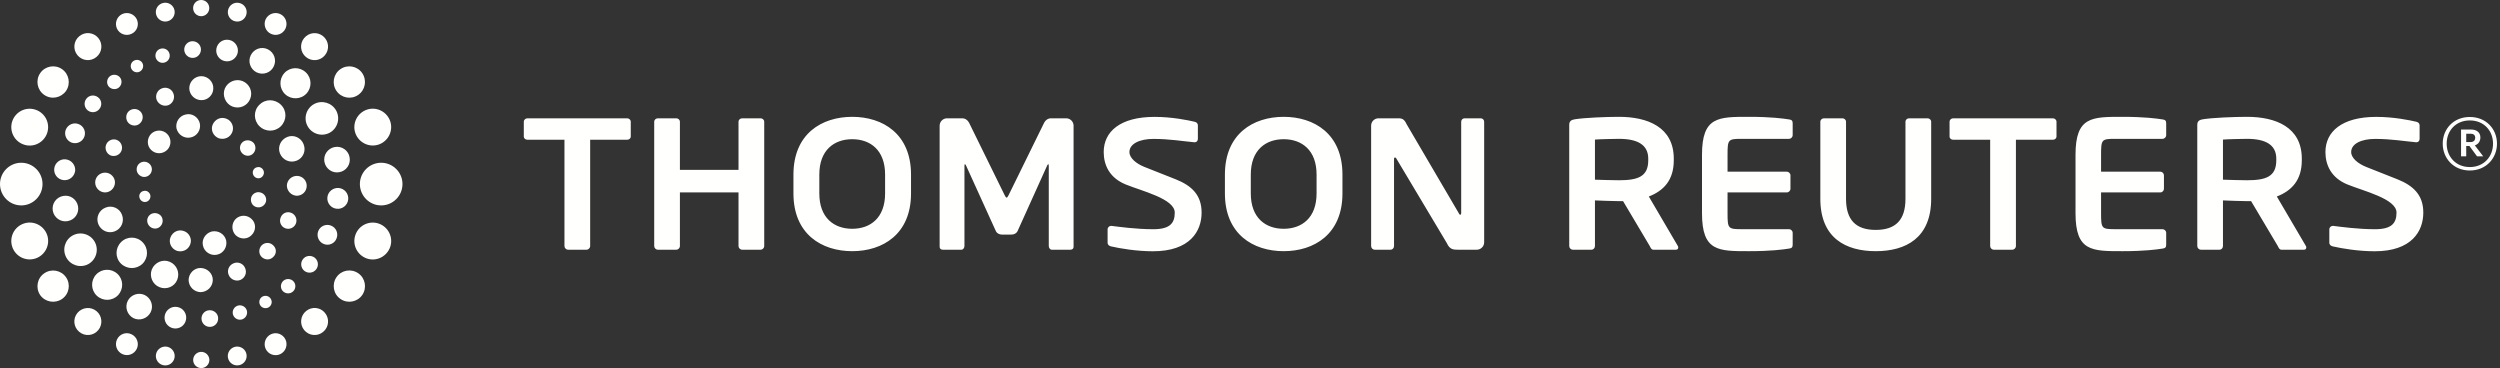 <?xml version="1.0" encoding="UTF-8"?>
<svg width="489px" height="72px" viewBox="0 0 489 72" version="1.1" xmlns="http://www.w3.org/2000/svg" xmlns:xlink="http://www.w3.org/1999/xlink">
    <rect x="0" y="0" width="489" height="72" fill="#333333" stroke="none"/>
    <!-- Generator: Sketch 47.1 (45422) - http://www.bohemiancoding.com/sketch -->
    <title>tr_h_lg_rgb_wh</title>
    <desc>Created with Sketch.</desc>
    <defs></defs>
    <g id="Page-1" stroke="none" stroke-width="1" fill="none" fill-rule="evenodd">
        <path d="M484.15,26.946 C484.15,27.479 483.813,27.789 483.237,27.789 L482.394,27.789 L482.394,26.154 L483.26,26.154 C483.813,26.154 484.15,26.417 484.15,26.946 Z M485.161,26.875 C485.161,25.911 484.44,25.335 483.335,25.335 L481.383,25.335 L481.383,30.583 L482.394,30.583 L482.394,28.561 L483.021,28.561 L484.511,30.583 L485.718,30.583 L484.079,28.439 C484.777,28.2 485.161,27.62 485.161,26.875 Z M478.569,28.102 C478.569,25.574 480.348,23.556 483.092,23.556 C485.859,23.556 487.638,25.574 487.638,28.102 C487.638,30.63 485.859,32.676 483.092,32.676 C480.348,32.676 478.569,30.63 478.569,28.102 Z M477.797,28.102 C477.797,30.944 479.894,33.35 483.092,33.35 C486.29,33.35 488.41,30.944 488.41,28.102 C488.41,25.237 486.29,22.882 483.092,22.882 C479.894,22.882 477.797,25.237 477.797,28.102 Z M410.969,37.637 L422.55,37.637 C422.952,37.637 423.267,37.312 423.267,36.918 L423.267,34.304 C423.267,33.912 422.952,33.584 422.55,33.584 L410.969,33.584 L410.969,30.266 C410.969,27.239 411.082,27.157 413.824,27.157 L422.989,27.157 C423.377,27.157 423.708,26.826 423.708,26.43 L423.708,24.118 C423.708,23.61 423.526,23.426 422.989,23.356 C421.825,23.179 419.471,22.852 415.168,22.852 C409.152,22.852 405.972,22.81 405.972,30.266 L405.972,41.715 C405.972,49.171 409.152,49.13 415.168,49.13 C419.471,49.13 421.825,48.807 422.989,48.624 C423.526,48.554 423.708,48.372 423.708,47.862 L423.708,45.551 C423.708,45.154 423.377,44.829 422.989,44.829 L413.824,44.829 C411.082,44.829 410.969,44.747 410.969,41.715 L410.969,37.637 Z M473.998,41.584 C473.998,38.113 472.021,36.318 468.974,35.084 C466.567,34.117 464.461,33.296 462.854,32.663 C461.247,32.025 459.889,30.931 459.889,29.74 C459.889,28.113 461.894,27.171 464.576,27.171 C467.722,27.171 470.199,27.611 472.589,27.829 C472.625,27.829 472.658,27.829 472.658,27.829 C473.026,27.829 473.273,27.535 473.273,27.177 L473.273,24.499 C473.273,24.139 472.987,23.884 472.625,23.814 C471.394,23.52 468.237,22.863 464.788,22.863 C458.059,22.863 454.855,25.757 454.855,29.74 C454.855,32.269 455.97,34.764 459.117,36.065 C462.28,37.369 468.758,38.871 468.758,41.584 C468.758,43.682 467.773,44.836 464.555,44.836 C461.21,44.836 457.823,44.362 456.375,44.181 C456.34,44.181 456.34,44.181 456.303,44.181 C455.944,44.181 455.615,44.474 455.615,44.87 L455.615,47.476 C455.615,47.875 455.944,48.125 456.303,48.196 C458.039,48.597 461.282,49.148 464.48,49.148 C471.719,49.148 473.998,45.236 473.998,41.584 Z M445.242,31.028 C445.242,28.315 443.136,27.157 439.513,27.157 C438.756,27.157 435.464,27.229 434.812,27.302 L434.812,35.147 C435.397,35.183 438.907,35.257 439.513,35.257 C443.246,35.257 445.242,34.539 445.242,31.356 L445.242,31.028 Z M451.106,48.411 C451.106,48.66 450.957,48.843 450.673,48.843 L446.254,48.843 C445.854,48.843 445.713,48.476 445.535,48.119 L440.318,39.345 L439.513,39.345 C438.576,39.345 435.648,39.242 434.812,39.199 L434.812,48.119 C434.812,48.515 434.525,48.843 434.13,48.843 L430.514,48.843 C430.116,48.843 429.789,48.515 429.789,48.119 L429.789,24.403 C429.789,23.679 430.22,23.426 430.945,23.32 C432.824,23.032 436.875,22.852 439.513,22.852 C445.09,22.852 450.232,24.843 450.232,31.028 L450.232,31.356 C450.232,35.186 448.311,37.284 445.347,38.436 L451.033,48.119 C451.106,48.228 451.106,48.331 451.106,48.411 Z M402.25,26.686 L402.25,23.827 C402.25,23.426 401.925,23.14 401.531,23.14 L382.052,23.14 C381.66,23.14 381.333,23.426 381.333,23.827 L381.333,26.686 C381.333,27.084 381.66,27.334 382.052,27.334 L389.276,27.334 L389.276,48.119 C389.276,48.515 389.603,48.843 390.001,48.843 L393.583,48.843 C393.981,48.843 394.314,48.515 394.314,48.119 L394.314,27.334 L401.531,27.334 C401.925,27.334 402.25,27.084 402.25,26.686 Z M377.739,38.887 L377.739,23.827 C377.739,23.426 377.414,23.14 377.012,23.14 L373.43,23.14 C373.032,23.14 372.709,23.426 372.709,23.827 L372.709,38.887 C372.709,43.014 370.804,44.97 366.894,44.97 C362.993,44.97 361.084,43.014 361.084,38.887 L361.084,23.827 C361.084,23.426 360.761,23.14 360.359,23.14 L356.785,23.14 C356.387,23.14 356.058,23.426 356.058,23.827 L356.058,38.887 C356.058,46.597 361.073,49.13 366.894,49.13 C372.722,49.13 377.739,46.597 377.739,38.887 Z M337.908,37.637 L349.489,37.637 C349.887,37.637 350.214,37.312 350.214,36.918 L350.214,34.304 C350.214,33.912 349.887,33.584 349.489,33.584 L337.908,33.584 L337.908,30.266 C337.908,27.239 338.023,27.157 340.761,27.157 L349.922,27.157 C350.32,27.157 350.647,26.826 350.647,26.43 L350.647,24.118 C350.647,23.61 350.465,23.426 349.922,23.356 C348.764,23.179 346.407,22.852 342.103,22.852 C336.097,22.852 332.911,22.81 332.911,30.266 L332.911,41.715 C332.911,49.171 336.097,49.13 342.103,49.13 C346.407,49.13 348.764,48.807 349.922,48.624 C350.465,48.554 350.647,48.372 350.647,47.862 L350.647,45.551 C350.647,45.154 350.32,44.829 349.922,44.829 L340.761,44.829 C338.023,44.829 337.908,44.747 337.908,41.715 L337.908,37.637 Z M322.397,31.028 C322.397,28.315 320.293,27.157 316.673,27.157 C315.911,27.157 312.619,27.229 311.972,27.302 L311.972,35.147 C312.546,35.183 316.052,35.257 316.673,35.257 C320.396,35.257 322.397,34.539 322.397,31.356 L322.397,31.028 Z M328.26,48.411 C328.26,48.66 328.115,48.843 327.827,48.843 L323.408,48.843 C323.013,48.843 322.866,48.476 322.687,48.119 L317.475,39.345 L316.673,39.345 C315.728,39.345 312.805,39.242 311.972,39.199 L311.972,48.119 C311.972,48.515 311.68,48.843 311.282,48.843 L307.663,48.843 C307.269,48.843 306.942,48.515 306.942,48.119 L306.942,24.403 C306.942,23.679 307.371,23.426 308.1,23.32 C309.983,23.032 314.028,22.852 316.673,22.852 C322.244,22.852 327.39,24.843 327.39,31.028 L327.39,31.356 C327.39,35.186 325.474,37.284 322.509,38.436 L328.186,48.119 C328.26,48.228 328.26,48.331 328.26,48.411 Z M257.522,34.14 C257.522,29.365 254.635,27.229 251.088,27.229 C247.541,27.229 244.655,29.365 244.655,34.14 L244.655,37.842 C244.655,42.618 247.541,44.75 251.088,44.75 C254.635,44.75 257.522,42.618 257.522,37.842 L257.522,34.14 Z M262.583,34.14 L262.583,37.842 C262.583,45.803 257.057,49.13 251.088,49.13 C245.119,49.13 239.593,45.803 239.593,37.842 L239.593,34.14 C239.593,26.181 245.119,22.852 251.088,22.852 C257.057,22.852 262.583,26.181 262.583,34.14 Z M235.033,41.584 C235.033,38.113 233.06,36.318 230.002,35.084 C227.598,34.117 225.486,33.296 223.879,32.663 C222.278,32.028 220.916,30.931 220.916,29.74 C220.916,28.113 222.93,27.171 225.601,27.171 C228.752,27.171 231.229,27.611 233.62,27.829 C233.655,27.829 233.655,27.829 233.692,27.829 C234.053,27.829 234.304,27.535 234.304,27.177 L234.304,24.499 C234.304,24.139 234.02,23.884 233.655,23.814 C232.428,23.52 229.272,22.863 225.821,22.863 C219.093,22.863 215.885,25.757 215.885,29.74 C215.885,32.269 217,34.764 220.153,36.065 C223.314,37.369 229.783,38.871 229.783,41.584 C229.783,43.682 228.807,44.836 225.583,44.836 C222.238,44.836 218.852,44.362 217.404,44.181 C217.363,44.181 217.363,44.181 217.332,44.181 C216.971,44.181 216.646,44.474 216.646,44.87 L216.646,47.476 C216.646,47.875 216.971,48.125 217.332,48.196 C219.072,48.597 222.317,49.148 225.511,49.148 C232.754,49.148 235.033,45.236 235.033,41.584 Z M290.302,47.395 L290.302,23.827 C290.302,23.426 290.01,23.14 289.613,23.14 L286.499,23.14 C286.097,23.14 285.809,23.426 285.809,23.827 L285.809,41.677 C285.809,41.891 285.705,42.005 285.633,42.005 C285.519,42.005 285.413,41.891 285.345,41.715 L275.137,24.302 C274.698,23.356 274.302,23.14 273.543,23.14 L269.632,23.14 C268.836,23.14 268.192,23.788 268.192,24.585 L268.192,48.119 C268.192,48.515 268.509,48.843 268.915,48.843 L271.984,48.843 C272.381,48.843 272.673,48.515 272.673,48.119 L272.673,31.101 C272.673,30.886 272.752,30.808 272.856,30.808 C272.963,30.808 273.075,30.886 273.179,31.101 L282.997,47.543 C283.563,48.843 284.328,48.843 285.195,48.843 L288.856,48.843 C289.65,48.843 290.302,48.193 290.302,47.395 Z M209.991,48.3 L209.991,24.585 C209.991,23.788 209.338,23.14 208.543,23.14 L205.574,23.14 C204.998,23.14 204.488,23.498 204.235,24.008 L197.296,38.142 C197.11,38.468 197.038,38.648 196.896,38.648 C196.746,38.648 196.671,38.468 196.493,38.142 L189.55,24.008 C189.295,23.498 188.787,23.14 188.213,23.14 L185.244,23.14 C184.447,23.14 183.794,23.788 183.794,24.585 L183.794,48.3 C183.794,48.66 184.086,48.843 184.416,48.843 L188.066,48.843 C188.392,48.843 188.646,48.476 188.646,48.119 L188.646,32.473 C188.646,32.22 188.684,32.115 188.756,32.115 C188.787,32.115 188.862,32.22 188.938,32.329 L194.819,45.267 C195.029,45.661 195.501,45.883 195.971,45.883 L197.855,45.883 C198.325,45.883 198.793,45.661 199.005,45.267 L204.847,32.329 C204.925,32.22 204.998,32.115 205.025,32.115 C205.103,32.115 205.141,32.22 205.141,32.473 L205.141,48.119 C205.141,48.476 205.393,48.843 205.715,48.843 L209.371,48.843 C209.699,48.843 209.991,48.66 209.991,48.3 Z M173.124,34.14 C173.124,29.365 170.24,27.229 166.693,27.229 C163.148,27.229 160.259,29.365 160.259,34.14 L160.259,37.842 C160.259,42.618 163.148,44.75 166.693,44.75 C170.24,44.75 173.124,42.618 173.124,37.842 L173.124,34.14 Z M178.196,34.14 L178.196,37.842 C178.196,45.803 172.666,49.13 166.693,49.13 C160.724,49.13 155.198,45.803 155.198,37.842 L155.198,34.14 C155.198,26.181 160.724,22.852 166.693,22.852 C172.666,22.852 178.196,26.181 178.196,34.14 Z M149.483,48.119 L149.483,23.827 C149.483,23.426 149.154,23.14 148.76,23.14 L145.184,23.14 C144.778,23.14 144.453,23.426 144.453,23.827 L144.453,33.224 L132.991,33.224 L132.991,23.827 C132.991,23.426 132.664,23.14 132.272,23.14 L128.689,23.14 C128.288,23.14 127.964,23.426 127.964,23.827 L127.964,48.119 C127.964,48.515 128.288,48.843 128.689,48.843 L132.272,48.843 C132.664,48.843 132.991,48.515 132.991,48.119 L132.991,37.637 L144.453,37.637 L144.453,48.119 C144.453,48.515 144.778,48.843 145.184,48.843 L148.76,48.843 C149.154,48.843 149.483,48.515 149.483,48.119 Z M122.653,27.334 L115.436,27.334 L115.436,48.119 C115.436,48.515 115.108,48.843 114.707,48.843 L111.129,48.843 C110.731,48.843 110.408,48.515 110.408,48.119 L110.408,27.334 L103.181,27.334 C102.785,27.334 102.456,27.084 102.456,26.686 L102.456,23.827 C102.456,23.426 102.785,23.14 103.181,23.14 L122.653,23.14 C123.05,23.14 123.378,23.426 123.378,23.827 L123.378,26.686 C123.378,27.084 123.05,27.334 122.653,27.334 Z M28.57,39.486 C29.144,39.36 29.508,38.785 29.41,38.203 C29.282,37.605 28.703,37.197 28.12,37.348 C27.504,37.451 27.146,38.034 27.265,38.593 C27.387,39.208 27.963,39.627 28.57,39.486 Z M50.767,34.852 C51.341,34.721 51.703,34.152 51.607,33.569 C51.475,32.961 50.892,32.553 50.315,32.707 C49.702,32.804 49.347,33.395 49.46,33.962 C49.576,34.564 50.16,34.979 50.767,34.852 Z M31.234,44.396 C31.914,43.84 31.996,42.904 31.509,42.245 C30.959,41.61 30.013,41.493 29.355,41.992 C28.717,42.478 28.597,43.444 29.123,44.105 C29.619,44.76 30.581,44.923 31.234,44.396 Z M49.378,30.152 C50.06,29.596 50.138,28.656 49.65,28.001 C49.105,27.37 48.155,27.253 47.505,27.752 C46.87,28.245 46.739,29.21 47.273,29.865 C47.769,30.52 48.729,30.682 49.378,30.152 Z M37.195,47.834 C37.623,46.802 37.056,45.582 36.021,45.212 C34.929,44.787 33.79,45.322 33.344,46.427 C32.938,47.465 33.493,48.637 34.565,49.05 C35.642,49.406 36.796,48.892 37.195,47.834 Z M45.44,25.823 C45.848,24.802 45.3,23.576 44.256,23.208 C43.168,22.789 42.034,23.328 41.578,24.422 C41.168,25.464 41.735,26.634 42.794,27.047 C43.875,27.395 45.032,26.897 45.44,25.823 Z M49.122,38.668 C48.938,39.509 49.355,40.296 50.168,40.512 C50.975,40.734 51.806,40.222 52.018,39.452 C52.229,38.658 51.744,37.853 50.944,37.647 C50.15,37.414 49.333,37.899 49.122,38.668 Z M46.089,42.836 C45.243,43.716 45.243,45.132 46.105,46.014 C46.993,46.861 48.387,46.847 49.189,46.006 C50.104,45.146 50.122,43.702 49.245,42.866 C48.356,41.983 46.976,41.983 46.089,42.836 Z M41.432,45.279 C40.231,45.579 39.398,46.817 39.695,48.028 C39.957,49.292 41.228,50.087 42.465,49.812 C43.728,49.553 44.492,48.281 44.24,47.04 C43.937,45.772 42.707,45.029 41.432,45.279 Z M26.785,32.704 C26.557,33.53 27.025,34.318 27.856,34.569 C28.62,34.769 29.446,34.292 29.653,33.505 C29.885,32.704 29.375,31.898 28.602,31.682 C27.818,31.469 27.003,31.925 26.785,32.704 Z M29.556,26.182 C28.722,27.068 28.68,28.457 29.544,29.312 C30.411,30.189 31.803,30.197 32.713,29.312 C33.558,28.457 33.558,27.068 32.684,26.182 C31.818,25.322 30.418,25.333 29.556,26.182 Z M36.342,22.389 C35.057,22.651 34.275,23.906 34.523,25.125 C34.843,26.374 36.057,27.174 37.331,26.88 C38.565,26.607 39.356,25.374 39.083,24.127 C38.795,22.894 37.55,22.092 36.342,22.389 Z M51.168,50.25 C51.837,50.897 52.829,50.919 53.463,50.244 C54.103,49.651 54.139,48.654 53.472,48.018 C52.859,47.355 51.802,47.365 51.196,47.977 C50.569,48.612 50.561,49.651 51.168,50.25 Z M25.144,24.07 C25.791,24.707 26.822,24.737 27.449,24.06 C28.058,23.439 28.081,22.412 27.442,21.788 C26.802,21.163 25.791,21.173 25.155,21.784 C24.54,22.412 24.54,23.439 25.144,24.07 Z M55.738,44.623 C56.572,44.982 57.516,44.573 57.866,43.759 C58.205,42.943 57.815,41.985 57.001,41.645 C56.168,41.279 55.233,41.675 54.914,42.509 C54.535,43.349 54.963,44.306 55.738,44.623 Z M58.034,38.291 C59.115,38.291 59.988,37.445 59.992,36.374 C60.023,35.318 59.175,34.419 58.1,34.405 C57.05,34.391 56.139,35.217 56.113,36.301 C56.124,37.362 56.979,38.246 58.034,38.291 Z M58.003,31.435 C59.293,30.95 59.909,29.498 59.38,28.2 C58.896,26.946 57.474,26.275 56.216,26.778 C54.897,27.295 54.252,28.724 54.757,30.006 C55.272,31.313 56.712,31.933 58.003,31.435 Z M21.62,30.401 C22.468,30.719 23.403,30.335 23.752,29.512 C24.082,28.695 23.703,27.747 22.89,27.387 C22.063,27.038 21.088,27.452 20.77,28.274 C20.43,29.087 20.815,30.036 21.62,30.401 Z M20.537,37.639 C21.579,37.645 22.467,36.788 22.49,35.717 C22.509,34.67 21.623,33.786 20.611,33.768 C19.523,33.746 18.641,34.577 18.618,35.65 C18.598,36.738 19.465,37.617 20.537,37.639 Z M22.441,45.255 C23.719,44.765 24.384,43.334 23.856,41.999 C23.382,40.716 21.918,40.077 20.643,40.609 C19.354,41.106 18.729,42.55 19.221,43.821 C19.731,45.098 21.146,45.757 22.441,45.255 Z M45.677,51.506 C44.802,51.864 44.341,52.86 44.731,53.774 C45.097,54.67 46.134,55.112 47.016,54.758 C47.908,54.376 48.356,53.376 47.951,52.452 C47.609,51.548 46.566,51.121 45.677,51.506 Z M39.254,52.416 C37.971,52.394 36.918,53.467 36.89,54.763 C36.918,56.098 37.971,57.112 39.236,57.145 C40.537,57.117 41.594,56.098 41.623,54.793 C41.643,53.509 40.579,52.45 39.254,52.416 Z M33.195,51.202 C31.821,50.624 30.265,51.326 29.693,52.706 C29.164,54.073 29.844,55.648 31.207,56.174 C32.547,56.718 34.121,56.105 34.668,54.724 C35.224,53.337 34.575,51.783 33.195,51.202 Z M27.877,47.366 C26.739,46.191 24.846,46.192 23.7,47.339 C22.508,48.521 22.495,50.388 23.649,51.553 C24.835,52.714 26.71,52.722 27.877,51.584 C29.047,50.417 29.047,48.537 27.877,47.366 Z M31.626,17.3 C30.726,17.66 30.306,18.687 30.658,19.567 C31.059,20.48 32.072,20.905 32.971,20.559 C33.875,20.167 34.276,19.121 33.902,18.248 C33.545,17.333 32.51,16.928 31.626,17.3 Z M39.399,14.896 C38.099,14.891 37.022,15.956 37.022,17.272 C37.044,18.502 38.067,19.585 39.39,19.59 C40.66,19.614 41.748,18.544 41.722,17.248 C41.748,16 40.684,14.913 39.399,14.896 Z M47.464,15.867 C46.11,15.313 44.544,15.99 43.972,17.326 C43.429,18.674 44.103,20.297 45.444,20.833 C46.848,21.384 48.393,20.715 48.936,19.34 C49.501,17.968 48.83,16.431 47.464,15.867 Z M54.953,20.496 C53.768,19.328 51.889,19.304 50.724,20.511 C49.571,21.619 49.571,23.509 50.724,24.664 C51.889,25.836 53.768,25.853 54.936,24.693 C56.113,23.509 56.141,21.658 54.953,20.496 Z M55.268,56.883 C55.784,57.487 56.682,57.554 57.273,57.049 C57.872,56.553 57.947,55.649 57.429,55.061 C56.932,54.485 56.03,54.419 55.448,54.904 C54.852,55.414 54.779,56.306 55.268,56.883 Z M59.574,53.012 C60.298,53.546 61.327,53.401 61.858,52.665 C62.402,51.939 62.24,50.924 61.531,50.384 C60.784,49.846 59.758,49.99 59.237,50.72 C58.697,51.448 58.854,52.469 59.574,53.012 Z M63.32,47.721 C64.311,48.134 65.448,47.645 65.827,46.643 C66.224,45.651 65.765,44.532 64.756,44.13 C63.773,43.735 62.647,44.199 62.246,45.209 C61.862,46.197 62.339,47.323 63.32,47.721 Z M65.858,40.831 C66.97,40.964 67.989,40.137 68.107,39.029 C68.233,37.892 67.407,36.897 66.296,36.776 C65.158,36.667 64.152,37.478 64.036,38.586 C63.915,39.7 64.736,40.729 65.858,40.831 Z M66.371,33.679 C67.73,33.451 68.643,32.131 68.379,30.77 C68.157,29.418 66.841,28.505 65.47,28.755 C64.112,29.017 63.203,30.301 63.456,31.67 C63.721,33.027 65.004,33.944 66.371,33.679 Z M21.273,16.935 C21.808,17.52 22.684,17.603 23.267,17.105 C23.867,16.578 23.936,15.693 23.444,15.108 C22.938,14.532 22.028,14.451 21.448,14.954 C20.854,15.476 20.787,16.35 21.273,16.935 Z M17.199,21.626 C17.928,22.159 18.949,22.014 19.481,21.268 C20.028,20.556 19.878,19.533 19.153,19.011 C18.419,18.462 17.398,18.615 16.871,19.339 C16.325,20.067 16.487,21.082 17.199,21.626 Z M13.951,27.873 C14.937,28.256 16.072,27.799 16.48,26.787 C16.874,25.802 16.39,24.669 15.399,24.28 C14.407,23.882 13.291,24.349 12.869,25.358 C12.486,26.332 12.96,27.461 13.951,27.873 Z M12.431,35.228 C13.549,35.366 14.56,34.523 14.706,33.409 C14.795,32.285 13.977,31.284 12.844,31.167 C11.739,31.047 10.73,31.866 10.609,32.978 C10.483,34.098 11.302,35.123 12.431,35.228 Z M13.24,43.25 C14.621,43.009 15.518,41.701 15.261,40.35 C15.015,38.986 13.725,38.056 12.348,38.329 C10.985,38.58 10.084,39.869 10.329,41.238 C10.578,42.581 11.87,43.511 13.24,43.25 Z M51.344,58.01 C50.761,58.322 50.555,59.074 50.87,59.654 C51.187,60.239 51.92,60.449 52.511,60.137 C53.09,59.824 53.325,59.088 52.997,58.504 C52.682,57.91 51.942,57.687 51.344,58.01 Z M46.516,59.778 C45.772,60.012 45.358,60.793 45.57,61.521 C45.803,62.277 46.579,62.693 47.332,62.483 C48.065,62.25 48.506,61.464 48.273,60.71 C48.048,59.982 47.263,59.566 46.516,59.778 Z M40.933,60.684 C40.026,60.728 39.353,61.517 39.414,62.414 C39.486,63.318 40.25,63.999 41.152,63.933 C42.047,63.88 42.729,63.103 42.667,62.198 C42.634,61.301 41.832,60.63 40.933,60.684 Z M34.712,60.052 C33.56,59.832 32.458,60.574 32.226,61.712 C31.997,62.88 32.749,63.977 33.892,64.214 C35.064,64.44 36.163,63.688 36.389,62.525 C36.608,61.378 35.849,60.263 34.712,60.052 Z M28.348,57.727 C27.116,57.121 25.613,57.619 24.984,58.852 C24.381,60.081 24.864,61.561 26.081,62.22 C27.322,62.83 28.822,62.329 29.466,61.082 C30.083,59.869 29.578,58.355 28.348,57.727 Z M22.961,53.557 C21.765,52.454 19.906,52.515 18.811,53.692 C17.695,54.885 17.766,56.751 18.943,57.847 C20.129,58.959 21.999,58.904 23.102,57.726 C24.212,56.513 24.159,54.662 22.961,53.557 Z M18.542,47.324 C17.691,45.786 15.768,45.213 14.219,46.055 C12.682,46.902 12.125,48.827 12.969,50.369 C13.802,51.9 15.725,52.492 17.276,51.658 C18.816,50.806 19.381,48.871 18.542,47.324 Z M26.211,11.863 C25.617,12.171 25.4,12.922 25.721,13.506 C26.039,14.083 26.774,14.322 27.368,13.99 C27.948,13.668 28.172,12.924 27.86,12.341 C27.537,11.751 26.781,11.541 26.211,11.863 Z M31.391,9.535 C30.653,9.748 30.245,10.536 30.458,11.286 C30.692,12.028 31.466,12.455 32.202,12.23 C32.957,12.008 33.367,11.208 33.139,10.47 C32.928,9.727 32.151,9.309 31.391,9.535 Z M37.554,8.064 C36.668,8.127 35.99,8.895 36.036,9.792 C36.101,10.686 36.874,11.38 37.778,11.326 C38.684,11.272 39.358,10.478 39.303,9.576 C39.232,8.676 38.463,8.009 37.554,8.064 Z M44.826,7.811 C43.65,7.577 42.553,8.335 42.331,9.483 C42.108,10.626 42.87,11.746 44.005,11.958 C45.168,12.185 46.269,11.425 46.5,10.292 C46.717,9.126 45.955,8.037 44.826,7.811 Z M52.397,9.647 C51.176,9.034 49.672,9.532 49.049,10.809 C48.447,12.023 48.947,13.539 50.186,14.15 C51.429,14.751 52.94,14.266 53.541,13.001 C54.15,11.748 53.645,10.272 52.397,9.647 Z M59.799,14.139 C58.603,13.02 56.742,13.079 55.64,14.268 C54.548,15.463 54.59,17.327 55.786,18.439 C56.967,19.536 58.842,19.481 59.946,18.298 C61.049,17.105 60.996,15.237 59.799,14.139 Z M65.759,21.632 C64.917,20.099 62.989,19.518 61.436,20.349 C59.894,21.202 59.322,23.133 60.16,24.665 C61.002,26.213 62.93,26.792 64.483,25.967 C66.029,25.114 66.599,23.177 65.759,21.632 Z M44.593,69.998 C44.797,71.008 45.786,71.65 46.778,71.431 C47.78,71.225 48.414,70.236 48.205,69.25 C48.004,68.258 47.011,67.624 46.022,67.824 C45.034,68.035 44.387,69.007 44.593,69.998 Z M51.956,68.22 C52.451,69.306 53.738,69.767 54.803,69.277 C55.881,68.769 56.341,67.494 55.845,66.416 C55.335,65.342 54.077,64.872 52.996,65.381 C51.932,65.884 51.473,67.156 51.956,68.22 Z M59.497,64.561 C60.427,65.698 62.094,65.862 63.214,64.911 C64.336,63.984 64.504,62.322 63.558,61.193 C62.647,60.077 60.985,59.907 59.856,60.855 C58.743,61.765 58.572,63.431 59.497,64.561 Z M66.598,58.476 C67.972,59.441 69.898,59.086 70.852,57.708 C71.814,56.304 71.455,54.406 70.077,53.451 C68.661,52.485 66.773,52.825 65.811,54.226 C64.87,55.605 65.2,57.537 66.598,58.476 Z M71.784,50.57 C73.656,51.201 75.703,50.159 76.335,48.267 C76.957,46.401 75.936,44.354 74.037,43.717 C72.142,43.099 70.122,44.124 69.497,46.009 C68.869,47.904 69.891,49.934 71.784,50.57 Z M30.515,2.738 C30.728,3.756 31.709,4.386 32.703,4.174 C33.702,3.964 34.34,2.998 34.131,1.993 C33.921,1.002 32.931,0.359 31.951,0.571 C30.941,0.779 30.309,1.744 30.515,2.738 Z M22.873,5.591 C23.372,6.663 24.657,7.13 25.723,6.618 C26.8,6.135 27.258,4.859 26.766,3.789 C26.261,2.721 24.982,2.26 23.923,2.739 C22.847,3.246 22.39,4.511 22.873,5.591 Z M15.151,10.797 C16.08,11.924 17.74,12.091 18.874,11.14 C19.997,10.224 20.157,8.554 19.23,7.44 C18.298,6.308 16.647,6.14 15.51,7.086 C14.384,8.006 14.216,9.67 15.151,10.797 Z M8.647,18.558 C10.037,19.528 11.939,19.166 12.922,17.777 C13.862,16.382 13.517,14.489 12.123,13.518 C10.735,12.559 8.829,12.909 7.873,14.292 C6.904,15.682 7.261,17.599 8.647,18.558 Z M4.686,28.289 C6.567,28.919 8.604,27.883 9.232,26.002 C9.855,24.122 8.838,22.085 6.936,21.453 C5.049,20.831 3.02,21.845 2.388,23.74 C1.776,25.612 2.784,27.664 4.686,28.289 Z M39.369,68.824 C38.489,68.824 37.784,69.546 37.784,70.411 C37.784,71.289 38.489,71.988 39.369,72 C40.241,71.988 40.953,71.289 40.953,70.411 C40.953,69.546 40.241,68.824 39.369,68.824 Z M32.709,67.824 C31.712,67.625 30.723,68.267 30.524,69.256 C30.313,70.248 30.958,71.235 31.951,71.437 C32.937,71.65 33.927,71.013 34.131,70.008 C34.34,69.011 33.693,68.039 32.709,67.824 Z M25.712,65.38 C24.646,64.868 23.378,65.336 22.88,66.409 C22.39,67.489 22.847,68.758 23.923,69.256 C24.982,69.751 26.261,69.3 26.766,68.208 C27.258,67.155 26.782,65.869 25.712,65.38 Z M18.872,60.855 C17.739,59.915 16.08,60.091 15.151,61.203 C14.211,62.329 14.378,63.984 15.501,64.912 C16.634,65.862 18.298,65.698 19.226,64.562 C20.155,63.442 19.987,61.765 18.872,60.855 Z M12.911,54.227 C11.95,52.847 10.044,52.494 8.655,53.46 C7.267,54.406 6.915,56.316 7.857,57.717 C8.823,59.09 10.735,59.436 12.132,58.481 C13.517,57.529 13.879,55.617 12.911,54.227 Z M9.238,46.001 C8.599,44.115 6.565,43.091 4.694,43.712 C2.784,44.335 1.776,46.388 2.388,48.262 C3.01,50.158 5.049,51.183 6.941,50.559 C8.833,49.926 9.857,47.896 9.238,46.001 Z M8.318,35.995 C8.318,33.707 6.462,31.835 4.155,31.835 C1.862,31.835 0,33.707 0,35.995 C0,38.305 1.862,40.177 4.155,40.177 C6.462,40.177 8.318,38.305 8.318,35.995 Z M39.35,-0.001 C38.475,-0.006 37.772,0.707 37.772,1.58 C37.772,2.455 38.475,3.169 39.35,3.169 C40.228,3.169 40.934,2.455 40.934,1.58 C40.934,0.707 40.228,-0.006 39.35,-0.001 Z M46.78,0.576 C45.787,0.36 44.817,0.992 44.6,2.002 C44.396,2.999 45.034,3.97 46.022,4.174 C47.015,4.395 48.005,3.757 48.209,2.743 C48.415,1.748 47.777,0.779 46.78,0.576 Z M54.797,2.739 C53.724,2.26 52.463,2.721 51.956,3.78 C51.473,4.841 51.932,6.126 52.996,6.618 C54.074,7.13 55.353,6.659 55.845,5.584 C56.341,4.504 55.878,3.237 54.797,2.739 Z M63.207,7.09 C62.083,6.148 60.426,6.319 59.493,7.447 C58.566,8.561 58.721,10.232 59.849,11.156 C60.975,12.091 62.646,11.929 63.557,10.804 C64.503,9.671 64.328,8.016 63.207,7.09 Z M70.844,14.292 C69.887,12.913 67.981,12.554 66.587,13.525 C65.205,14.476 64.855,16.394 65.805,17.771 C66.769,19.176 68.672,19.536 70.071,18.559 C71.464,17.587 71.804,15.706 70.844,14.292 Z M76.335,23.739 C75.697,21.839 73.656,20.818 71.784,21.444 C69.896,22.075 68.868,24.104 69.492,25.995 C70.128,27.873 72.162,28.9 74.037,28.283 C75.93,27.656 76.951,25.604 76.335,23.739 Z M78.725,35.995 C78.725,33.707 76.859,31.835 74.555,31.835 C72.257,31.835 70.392,33.707 70.392,35.995 C70.392,38.305 72.257,40.177 74.555,40.177 C76.859,40.177 78.725,38.305 78.725,35.995 L78.725,35.995 Z" id="tr_h_lg_rgb_wh" fill="#FFFFFE"></path>
    </g>
</svg>